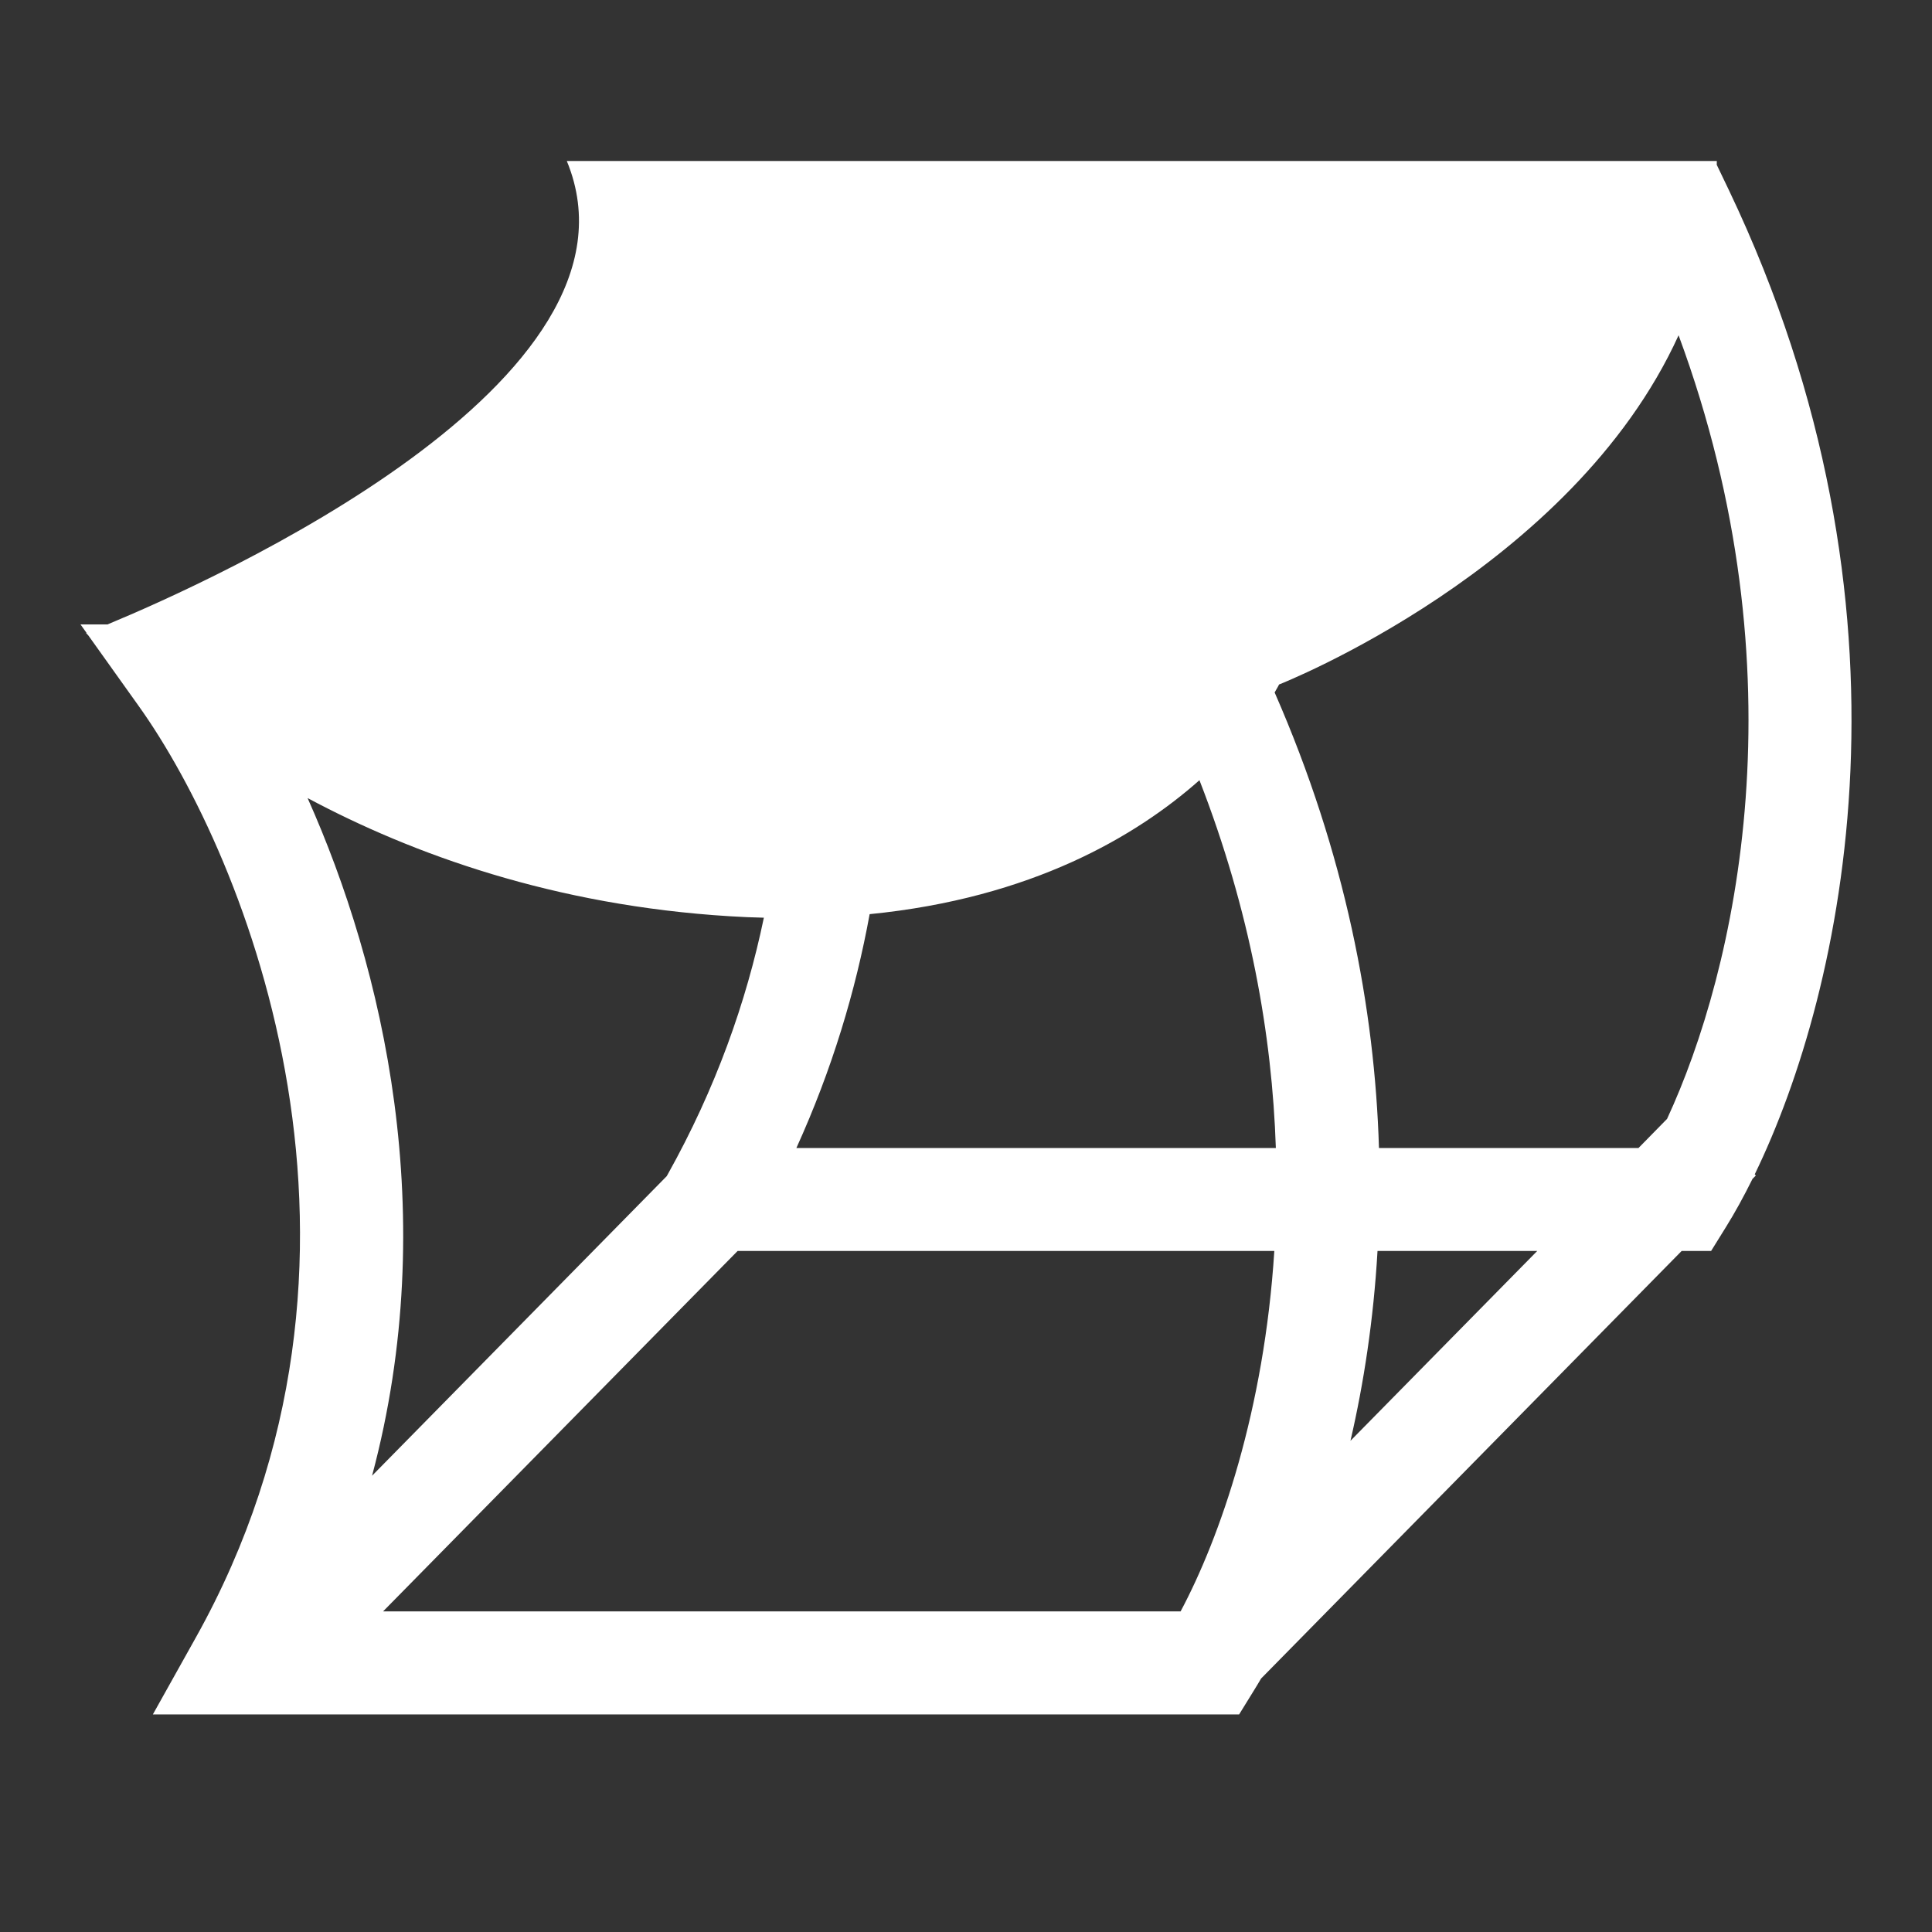 <svg width="24" height="24" viewBox="0 0 24 24" fill="none" xmlns="http://www.w3.org/2000/svg">
<rect x="0" y="0" width="24" height="24" fill="#333333" stroke="none"/>
<path fill-rule="evenodd" clip-rule="evenodd" d="M7.041 2C8.173 4.736 2.627 7.221 1.335 7.757H1L1.075 7.862L1.07 7.864C1.07 7.864 1.08 7.875 1.099 7.896L1.722 8.769C3.069 10.654 5.076 15.616 2.431 20.345L1.899 21.297H15.393L15.58 20.994C15.609 20.948 15.637 20.9 15.666 20.851L20.89 15.54H21.256L21.444 15.237C21.551 15.065 21.66 14.867 21.77 14.645L21.812 14.602L21.798 14.588C22.909 12.299 23.963 7.576 21.478 2.364L21.326 2.047C21.327 2.032 21.327 2.016 21.327 2H7.041ZM9.489 11.4C9.351 11.397 9.21 11.391 9.066 11.382C6.881 11.248 5.125 10.611 3.821 9.914C4.762 12.02 5.486 15.099 4.622 18.332L8.282 14.611L8.295 14.588C8.89 13.523 9.271 12.448 9.489 11.4ZM9.163 15.54L4.759 20.017H14.666C15.159 19.093 15.705 17.514 15.83 15.54H9.163ZM15.849 14.261H9.893C10.336 13.285 10.629 12.309 10.803 11.356C12.82 11.157 14.12 10.383 14.9 9.692C15.531 11.313 15.803 12.861 15.849 14.261ZM17.13 14.261C17.078 12.532 16.713 10.608 15.834 8.602C15.872 8.539 15.889 8.503 15.889 8.503C15.889 8.503 19.527 7.077 20.852 4.165C22.408 8.371 21.565 12.052 20.709 13.899L20.354 14.261H17.13ZM17.112 15.54C17.063 16.393 16.941 17.185 16.776 17.898L19.096 15.54H17.112Z" fill="white"/>
</svg>
